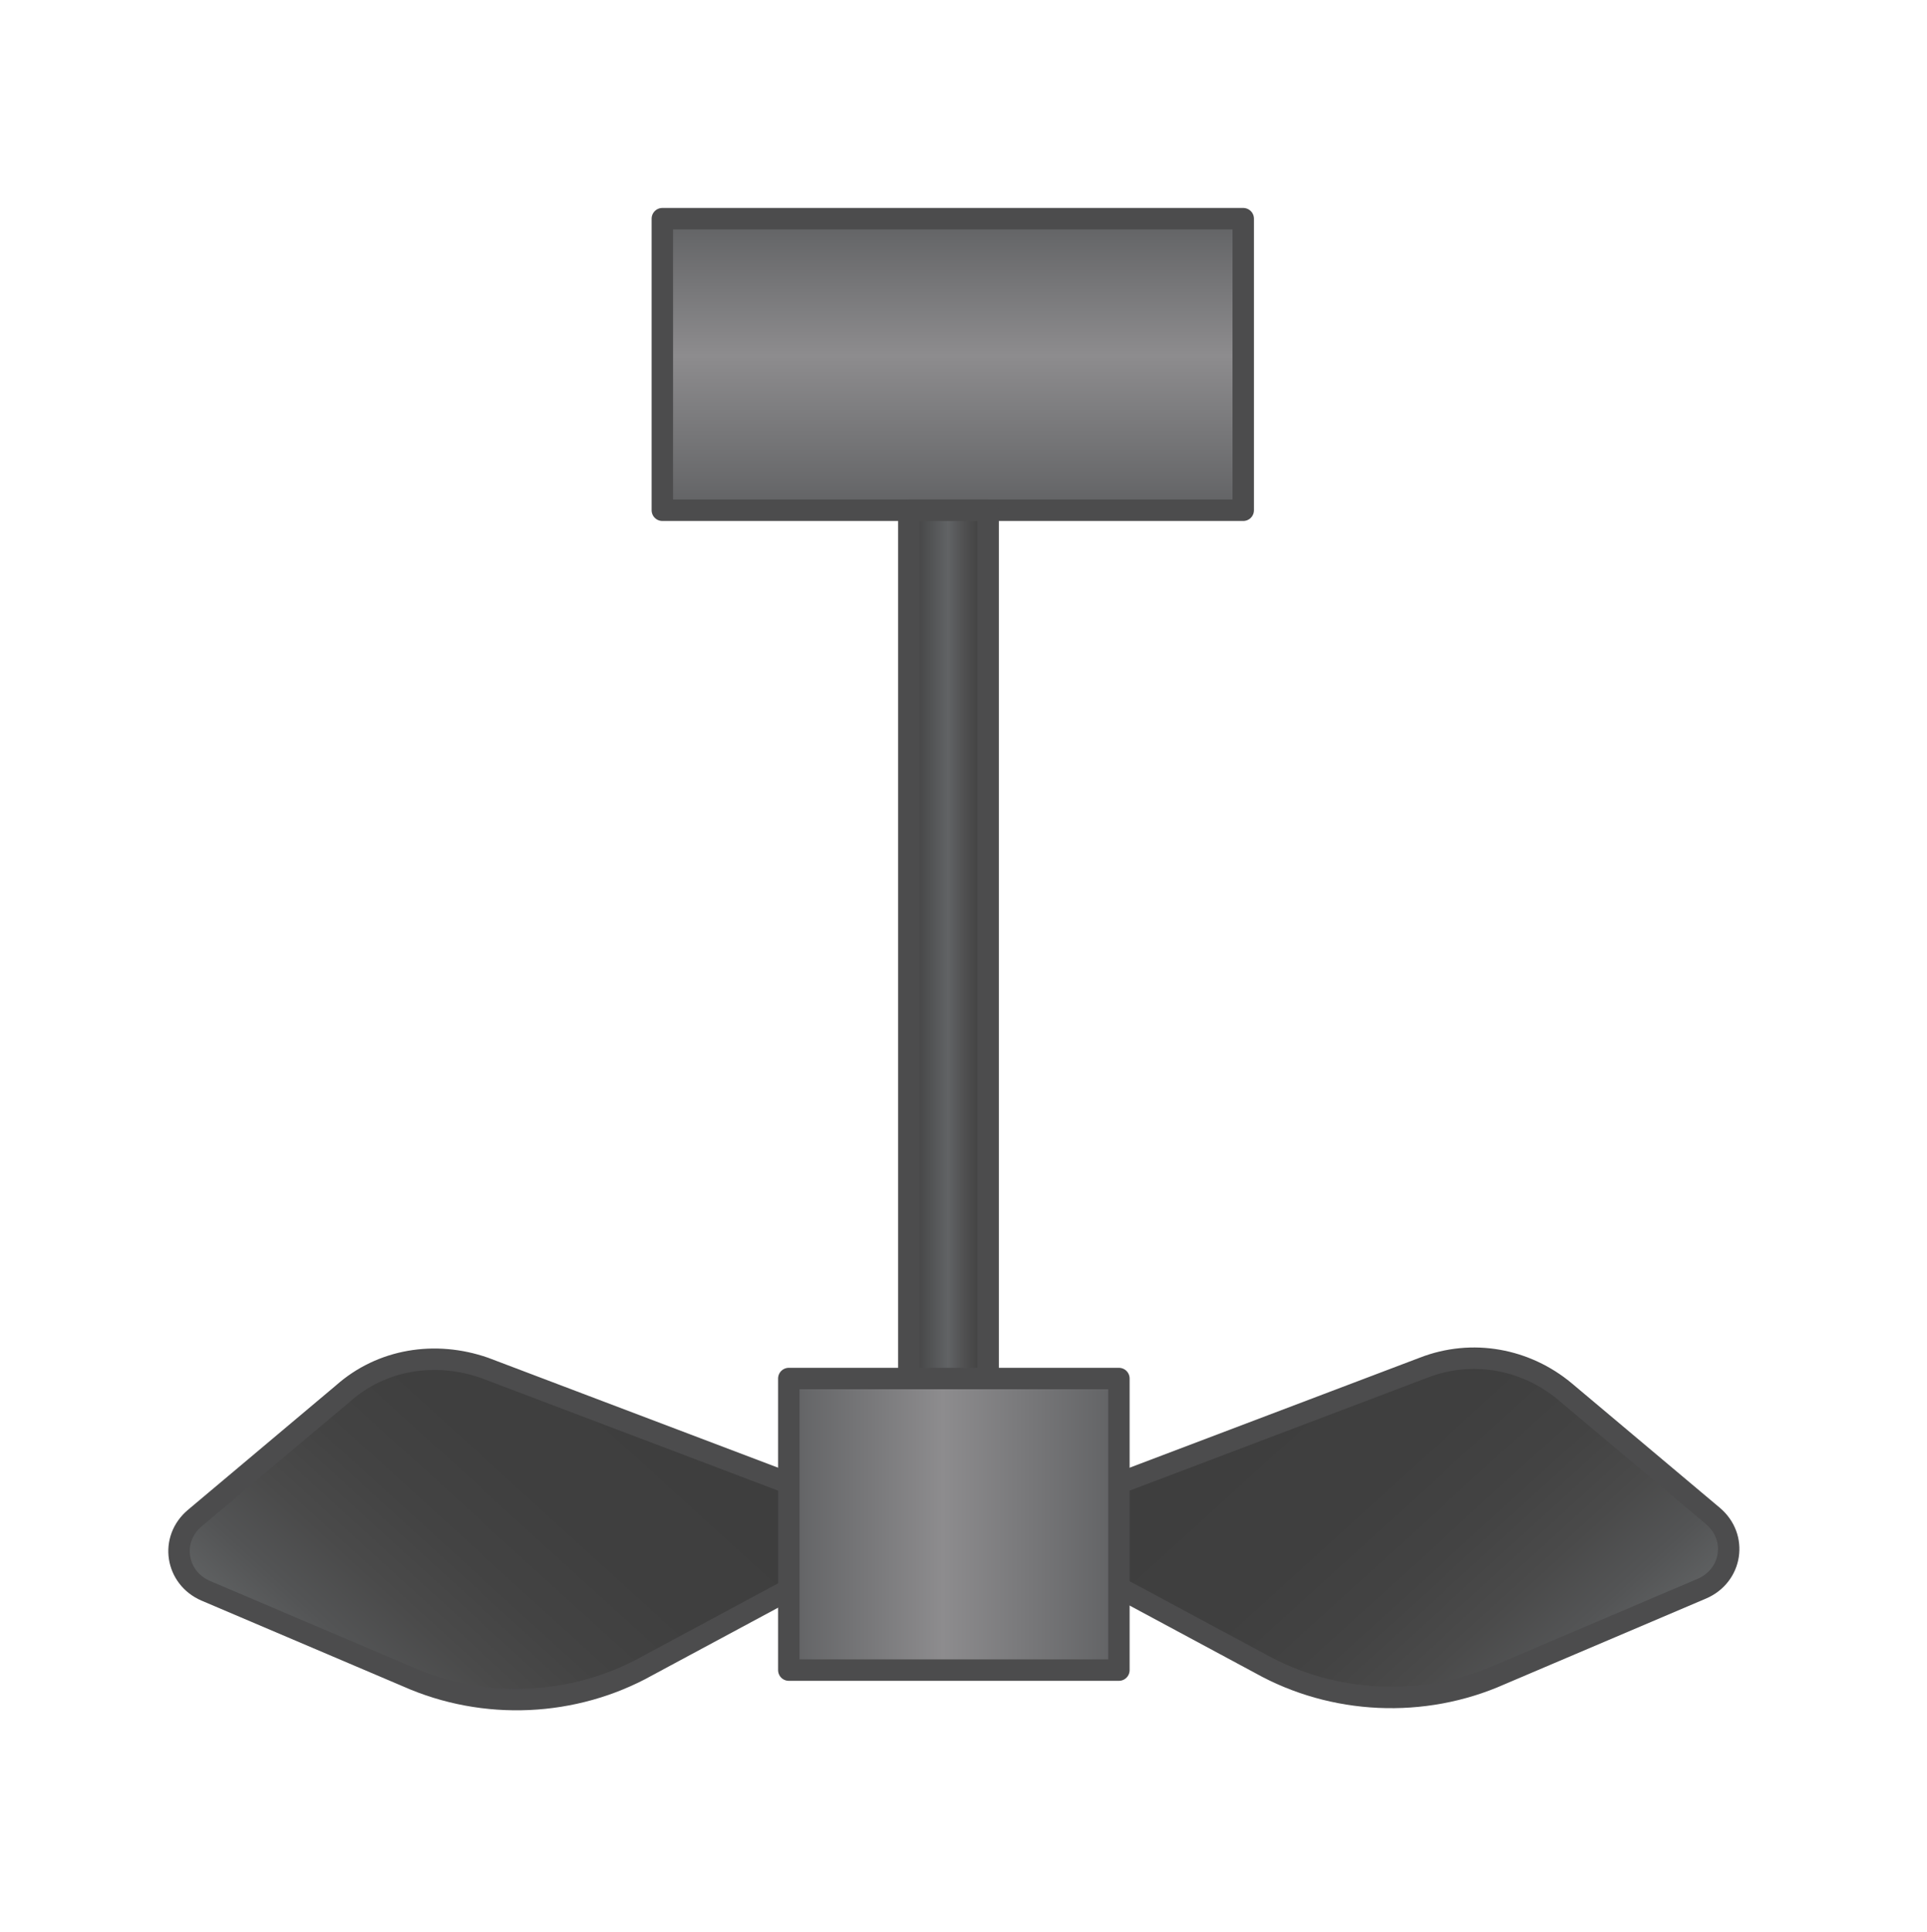 <?xml version="1.0" encoding="utf-8"?>
<!-- Generator: Adobe Illustrator 24.3.0, SVG Export Plug-In . SVG Version: 6.00 Build 0)  -->
<svg version="1.1" id="Layer_1" xmlns="http://www.w3.org/2000/svg" xmlns:xlink="http://www.w3.org/1999/xlink" x="0px" y="0px"
	 viewBox="0 0 89.9 90.1" enable-background="new 0 0 89.9 90.1" xml:space="preserve">
<g>
	<linearGradient id="SVGID_1_" gradientUnits="userSpaceOnUse" x1="44.44" y1="23.806" x2="44.44" y2="10.236">
		<stop  offset="0" style="stop-color:#616264"/>
		<stop  offset="0.532" style="stop-color:#8D8C8E"/>
		<stop  offset="1" style="stop-color:#616264"/>
	</linearGradient>
	
		<rect x="30.9" y="10.2" fill="url(#SVGID_1_)" stroke="#4C4C4D" stroke-linejoin="round" stroke-miterlimit="10" width="27.1" height="13.6"/>
	<linearGradient id="SVGID_2_" gradientUnits="userSpaceOnUse" x1="46.075" y1="44.326" x2="42.383" y2="44.326">
		<stop  offset="0" style="stop-color:#3E3E3E"/>
		<stop  offset="0.112" style="stop-color:#434343"/>
		<stop  offset="0.299" style="stop-color:#505051"/>
		<stop  offset="0.5" style="stop-color:#616365"/>
		<stop  offset="1" style="stop-color:#3E3E3E"/>
	</linearGradient>
	
		<rect x="42.4" y="23.8" fill="url(#SVGID_2_)" stroke="#4C4C4D" stroke-linejoin="round" stroke-miterlimit="10" width="3.7" height="41"/>
	
		<linearGradient id="SVGID_3_" gradientUnits="userSpaceOnUse" x1="2386.666" y1="310.862" x2="2402.69" y2="294.839" gradientTransform="matrix(4.720930e-02 0.999 0.999 -4.720930e-02 -391.812 -2305.785)">
		<stop  offset="0" style="stop-color:#3E3E3E"/>
		<stop  offset="0.373" style="stop-color:#3F3F3F"/>
		<stop  offset="0.573" style="stop-color:#434343"/>
		<stop  offset="0.732" style="stop-color:#4A4A4A"/>
		<stop  offset="0.869" style="stop-color:#535455"/>
		<stop  offset="0.991" style="stop-color:#606263"/>
		<stop  offset="1" style="stop-color:#616365"/>
	</linearGradient>
	<path fill="url(#SVGID_3_)" stroke="#4C4C4D" stroke-linejoin="round" stroke-miterlimit="10" d="M37.9,69.6l-15.3-5.8
		C20.3,63,17.8,63.4,16,65l-6.9,5.8c-1.2,1-0.9,2.8,0.5,3.4l9.4,4c3.6,1.6,7.8,1.4,11.2-0.5l8-4.3C39.6,72.5,39.5,70.3,37.9,69.6z"
		/>
	
		<linearGradient id="SVGID_4_" gradientUnits="userSpaceOnUse" x1="2394.455" y1="475.649" x2="2410.478" y2="459.625" gradientTransform="matrix(-4.720930e-02 0.999 -0.999 -4.720930e-02 645.792 -2305.785)">
		<stop  offset="0" style="stop-color:#3E3E3E"/>
		<stop  offset="0.373" style="stop-color:#3F3F3F"/>
		<stop  offset="0.573" style="stop-color:#434343"/>
		<stop  offset="0.732" style="stop-color:#4A4A4A"/>
		<stop  offset="0.869" style="stop-color:#535455"/>
		<stop  offset="0.991" style="stop-color:#606263"/>
		<stop  offset="1" style="stop-color:#616365"/>
	</linearGradient>
	<path fill="url(#SVGID_4_)" stroke="#4C4C4D" stroke-linejoin="round" stroke-miterlimit="10" d="M51.1,69.6l15.3-5.8
		c2.3-0.9,4.8-0.4,6.6,1.1l6.9,5.8c1.2,1,0.9,2.8-0.5,3.4l-9.4,4c-3.6,1.6-7.8,1.4-11.2-0.5l-8-4.3C49.4,72.5,49.5,70.3,51.1,69.6z"
		/>
	<linearGradient id="SVGID_5_" gradientUnits="userSpaceOnUse" x1="52.194" y1="71.11" x2="36.791" y2="71.11">
		<stop  offset="0" style="stop-color:#616264"/>
		<stop  offset="0.532" style="stop-color:#8D8C8E"/>
		<stop  offset="1" style="stop-color:#616264"/>
	</linearGradient>
	
		<rect x="36.8" y="64.3" fill="url(#SVGID_5_)" stroke="#4C4C4D" stroke-linejoin="round" stroke-miterlimit="10" width="15.4" height="13.6"/>
</g>
</svg>
